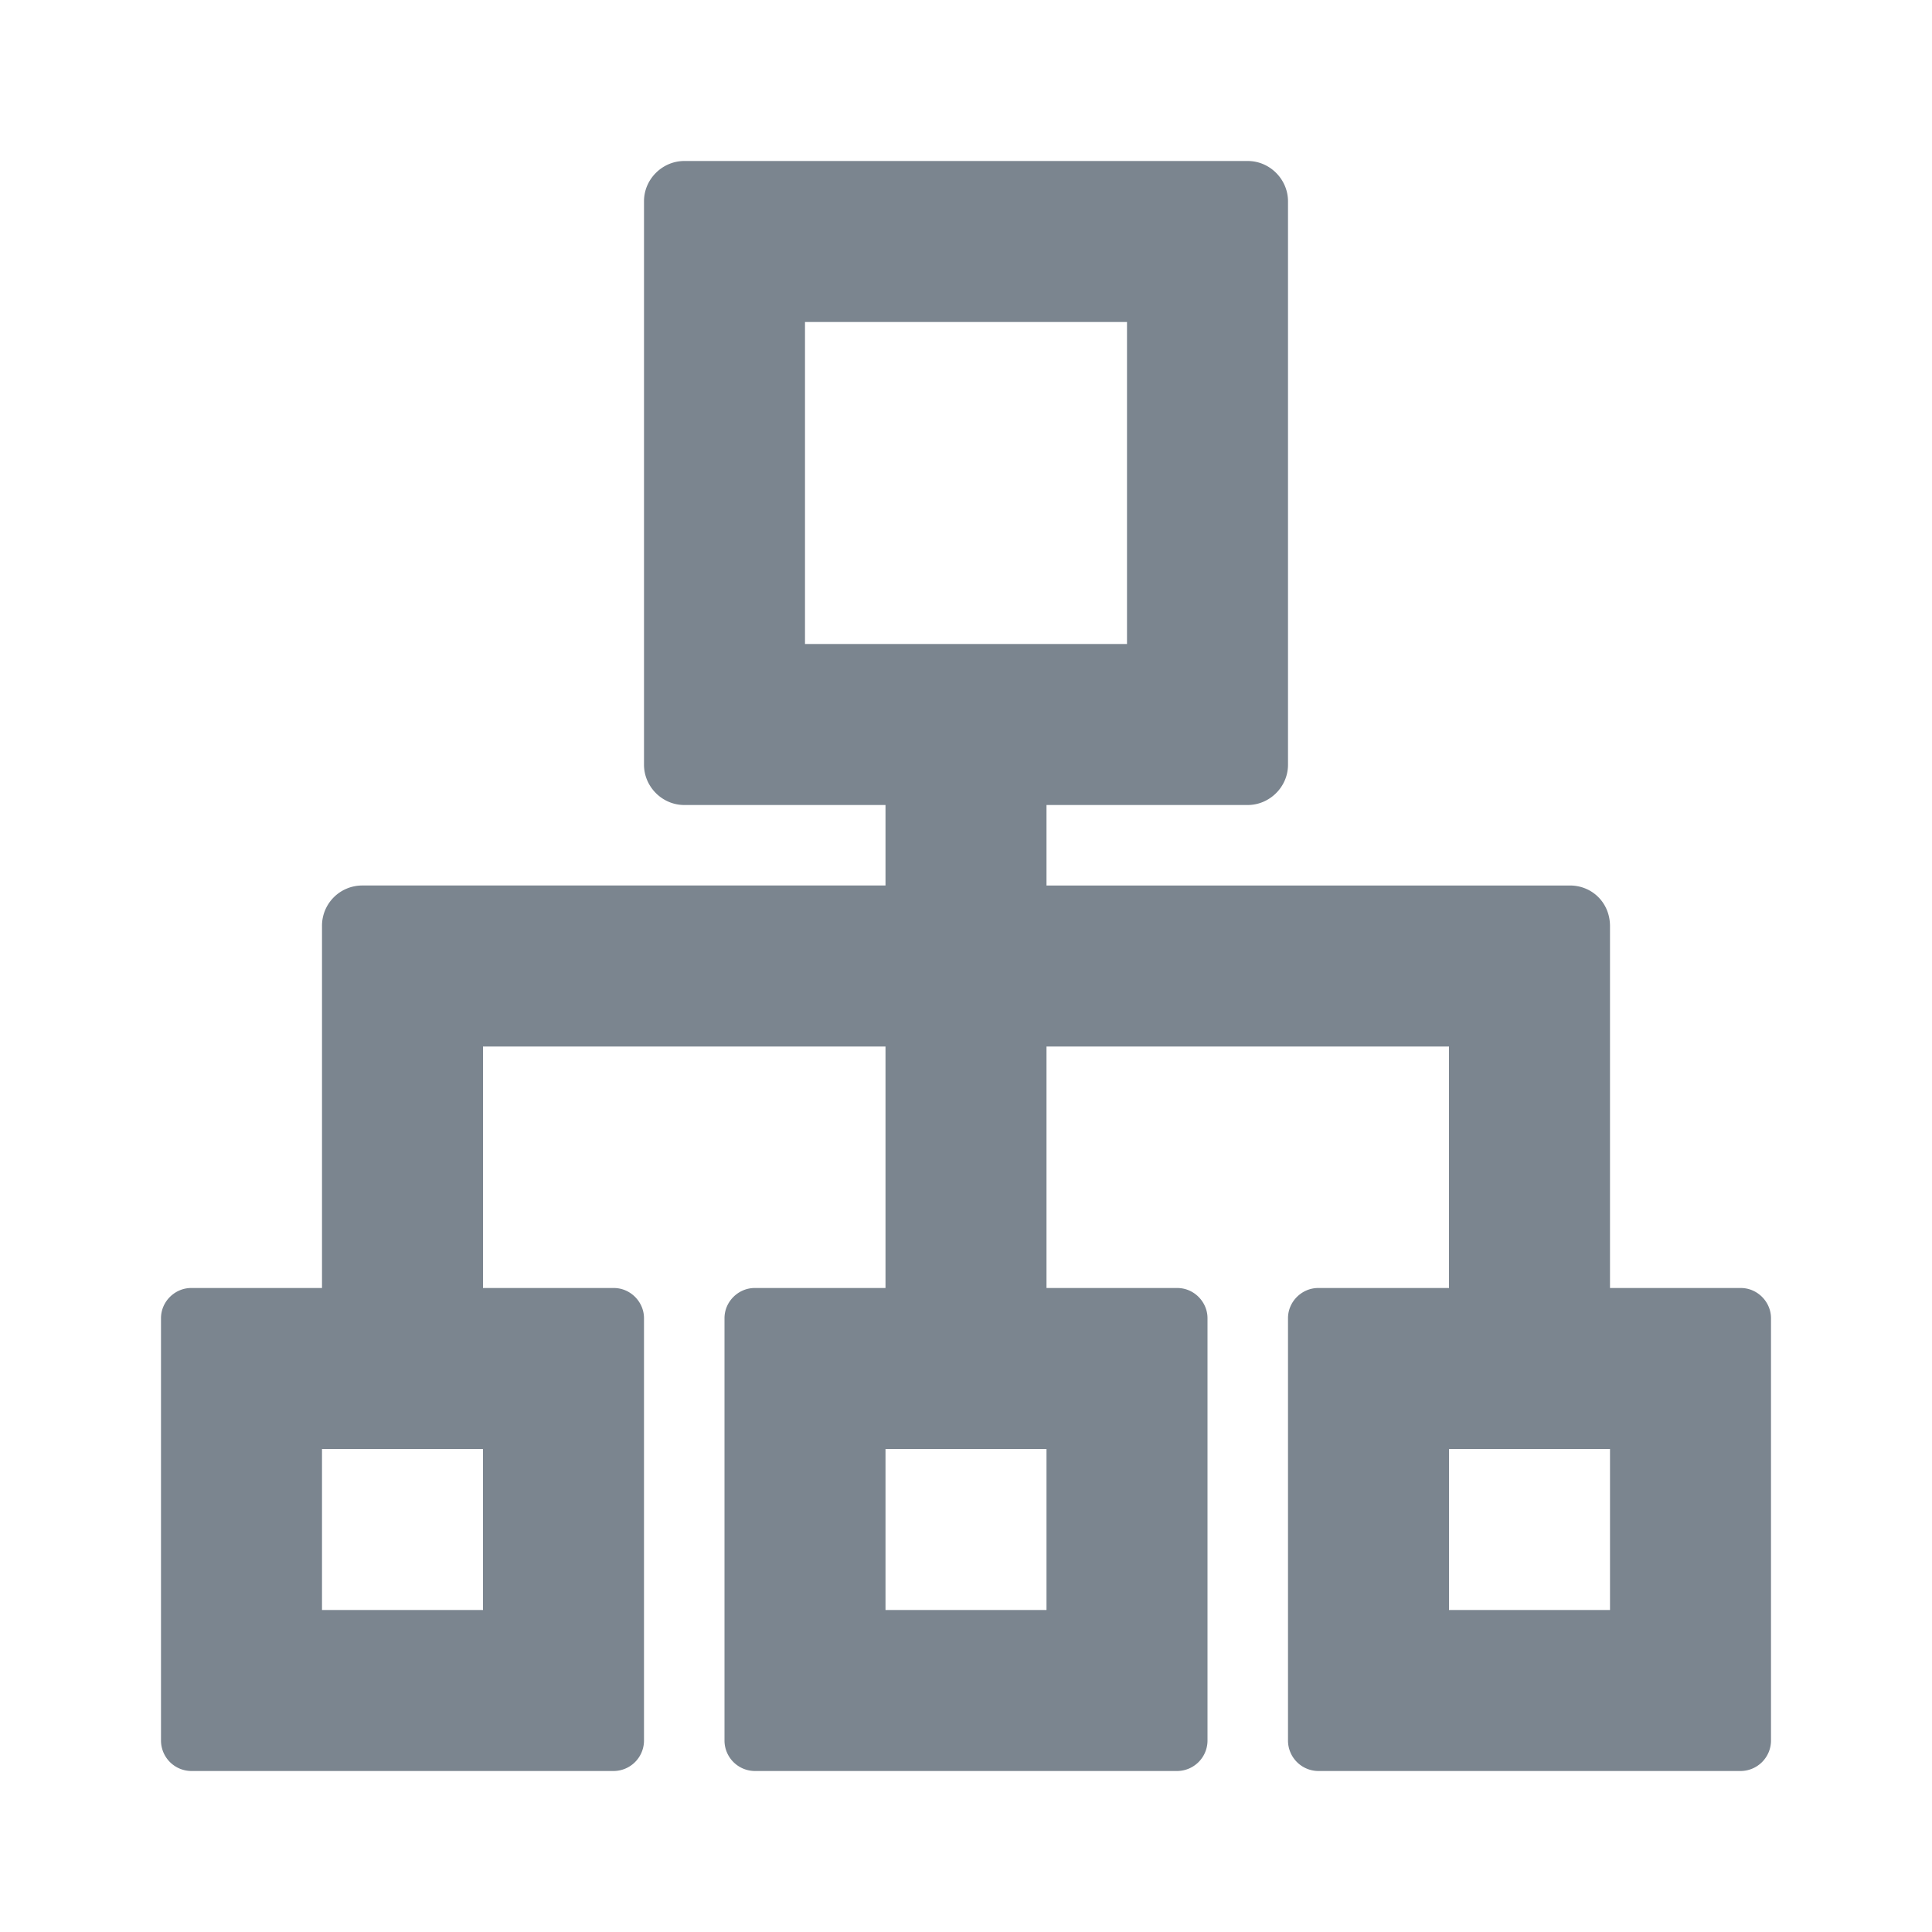 <svg xmlns="http://www.w3.org/2000/svg" width="24" height="24" class="wd-icon-org-chart wd-icon" focusable="false" role="presentation" viewBox="0 0 24 24"><g fill-rule="evenodd" class="wd-icon-container"><path d="M9 3h6v6H9V3zM3 17h4v4H3v-4zm7 0h4v4h-4v-4zm7 0h4v4h-4v-4z" class="wd-icon-background" fill="transparent"></path><path d="M18 16v-3h-5v3h1.625c.207 0 .375.173.375.375v5.25a.379.379 0 0 1-.375.375h-5.25A.379.379 0 0 1 9 21.625v-5.25c0-.207.173-.375.375-.375H11v-3H6v3h1.625c.207 0 .375.173.375.375v5.25a.379.379 0 0 1-.375.375h-5.25A.379.379 0 0 1 2 21.625v-5.25c0-.207.173-.375.375-.375H4v-4.495A.5.5 0 0 1 4.498 11H11v-1H8.5c-.276 0-.5-.23-.5-.5v-7c0-.276.23-.5.5-.5h7c.276 0 .5.23.5.5v7c0 .276-.23.5-.5.5H13v1h6.502c.275 0 .498.214.498.505V16h1.625c.207 0 .375.173.375.375v5.25a.379.379 0 0 1-.375.375h-5.25a.379.379 0 0 1-.375-.375v-5.25c0-.207.173-.375.375-.375H18zM4 18v2h2v-2H4zm7 0v2h2v-2h-2zm7 0v2h2v-2h-2zM10 8h4V4h-4v4z" class="wd-icon-fill" fill="#7b858f"></path></g></svg>